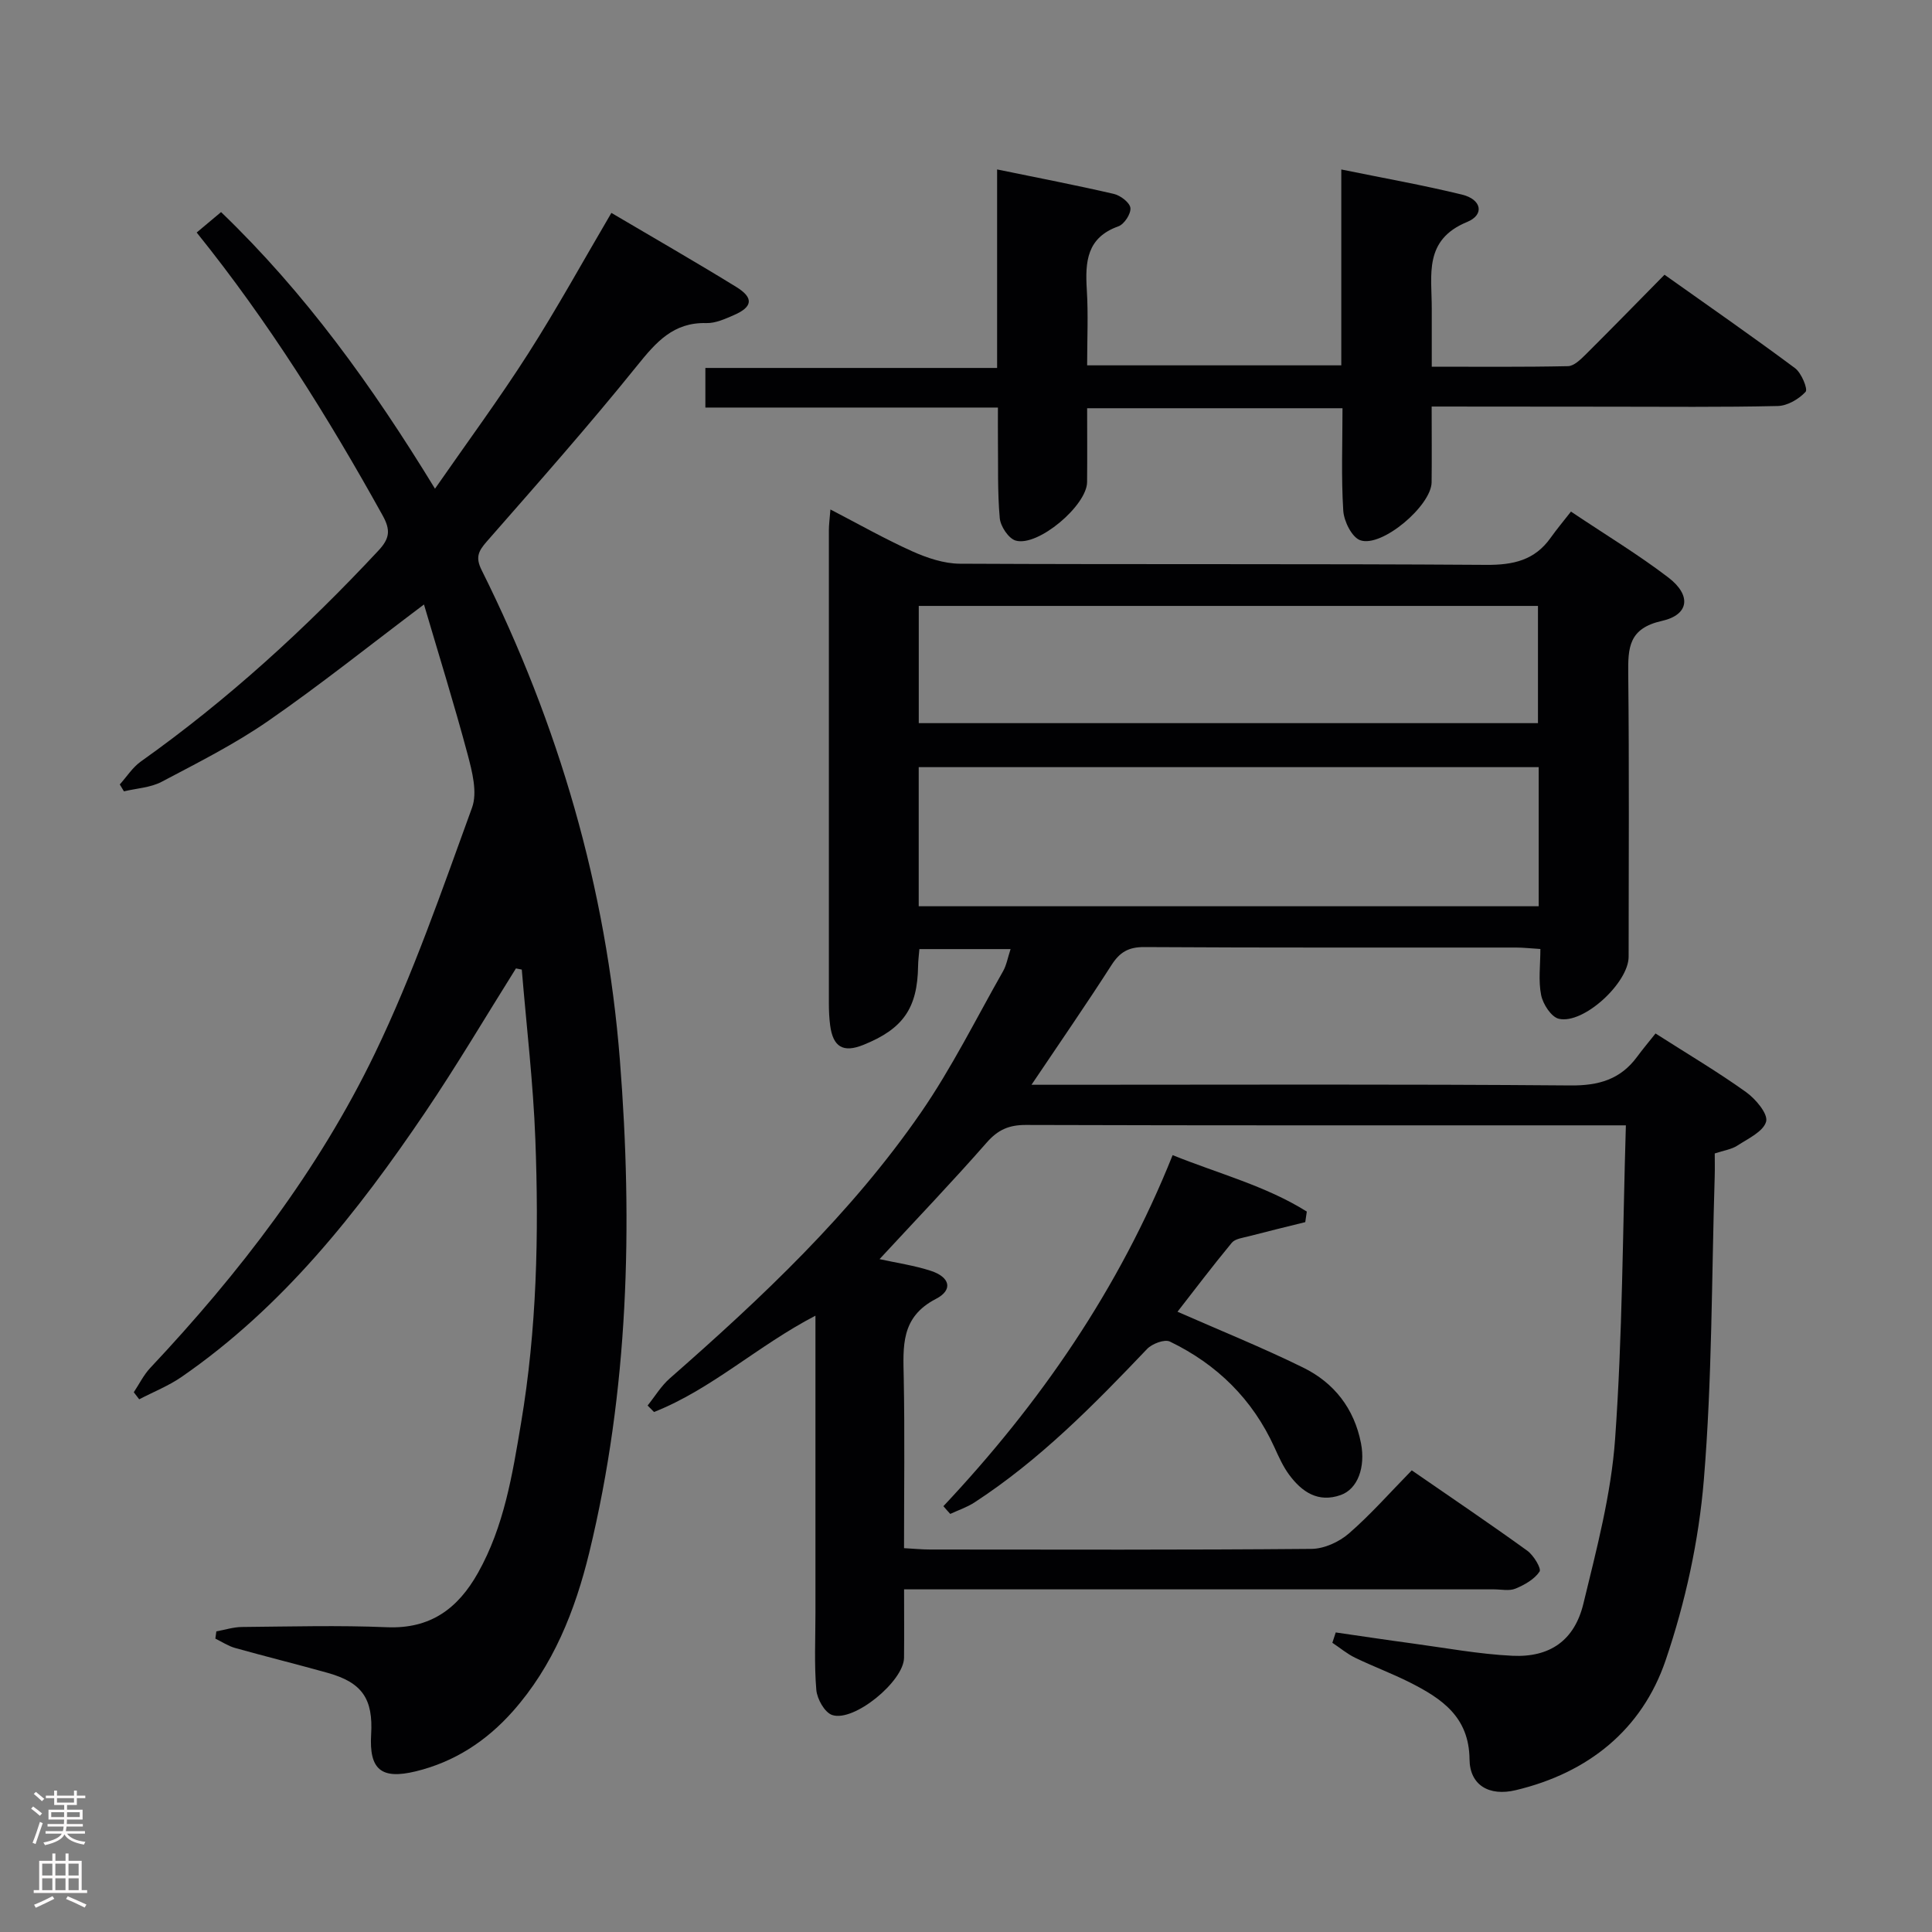 <svg enable-background="new 0 0 400 400" viewBox="0 0 400 400" xmlns="http://www.w3.org/2000/svg"><rect x="0" y="0" width="400" height="400" fill="#808080" stroke="none"/><g fill="#010103"><path d="m276.55 337.98c5.27.76 10.54 1.56 15.82 2.27 6.9.93 13.79 2.22 20.73 2.56 7.79.38 12.88-3.18 14.72-10.77 2.73-11.26 5.75-22.64 6.57-34.12 1.53-21.37 1.56-42.84 2.23-64.93-2.71 0-4.48 0-6.25 0-39.33 0-78.65.04-117.98-.08-3.47-.01-5.76.98-8.08 3.62-7.1 8.1-14.56 15.89-22.21 24.16 3.69.81 7.25 1.32 10.61 2.42 3.98 1.29 4.67 3.95 1.07 5.81-7.36 3.8-6.79 9.88-6.67 16.41.22 11.62.06 23.24.06 35.2 2.14.12 3.75.28 5.37.28 26.33.02 52.66.1 78.99-.13 2.62-.02 5.71-1.43 7.73-3.18 4.51-3.91 8.48-8.44 13.03-13.08 8.2 5.66 16.15 11.03 23.92 16.64 1.31.95 2.96 3.69 2.54 4.32-1.07 1.6-3.11 2.75-4.99 3.53-1.29.53-2.96.15-4.46.15-38.49 0-76.99 0-115.48 0-1.98 0-3.95 0-6.64 0 0 4.97.04 9.57-.01 14.17-.05 4.85-10.38 13.38-14.89 11.84-1.55-.53-3.11-3.32-3.27-5.19-.45-5.3-.18-10.65-.18-15.98 0-18.66 0-37.33 0-55.99 0-1.62 0-3.23 0-5.51-11.95 6.2-21.49 15.23-33.42 19.94-.44-.45-.89-.9-1.33-1.34 1.51-1.88 2.79-4.04 4.58-5.61 19.07-16.72 37.53-34.08 52.01-55.05 6.39-9.26 11.43-19.46 17.01-29.27.7-1.24.95-2.74 1.55-4.57-6.52 0-12.54 0-18.88 0-.1 1.28-.26 2.4-.27 3.52-.13 8.72-3.1 13.01-11.35 16.32-4.16 1.67-6.27.44-6.86-4.08-.19-1.48-.26-2.99-.26-4.49-.01-32.66-.01-65.32 0-97.98 0-1.15.16-2.29.32-4.31 5.92 3.07 11.32 6.14 16.96 8.67 3.06 1.37 6.54 2.54 9.83 2.56 36.33.18 72.66-.01 108.98.24 5.61.04 10.05-.95 13.35-5.62 1.25-1.76 2.65-3.42 4.2-5.41 7.33 4.91 14.01 8.94 20.18 13.66 4.78 3.66 4.32 7.7-1.34 8.97-6.91 1.55-7.04 5.55-6.98 11.04.21 19.49.09 38.99.08 58.49 0 5.38-9.32 14.03-14.44 12.85-1.57-.36-3.29-3.02-3.67-4.89-.61-2.99-.16-6.2-.16-9.56-2.11-.13-3.57-.3-5.02-.3-25.66-.02-51.33.06-76.99-.1-3.27-.02-5.08 1.06-6.79 3.73-5.17 8.07-10.63 15.95-16.56 24.78h6.62c34.99 0 69.99-.15 104.98.14 5.86.05 10.33-1.25 13.78-5.93 1.18-1.6 2.47-3.13 3.82-4.83 6.85 4.38 12.99 8.01 18.76 12.15 1.97 1.41 4.56 4.49 4.14 6.08-.55 2.06-3.74 3.54-5.97 4.99-1.2.78-2.77.99-4.67 1.62 0 1.52.04 3.15-.01 4.78-.65 20.95-.52 41.96-2.25 62.82-1.04 12.59-3.83 25.34-7.9 37.31-4.89 14.4-16.05 23.35-31.06 26.92-5.46 1.3-9.5-1-9.55-6.4-.09-8.79-5.76-12.57-12.32-15.89-3.7-1.87-7.62-3.32-11.36-5.13-1.68-.81-3.15-2.06-4.72-3.1.22-.71.46-1.42.7-2.14zm-86.34-150.35h128.36c0-9.71 0-19.12 0-28.8-42.89 0-85.55 0-128.36 0zm.01-37.91h128.2c0-8.32 0-16.35 0-24.27-42.95 0-85.5 0-128.2 0z"/><path d="m106.82 200.5c-6.24 9.94-12.21 20.06-18.78 29.78-14.04 20.76-29.49 40.32-50.41 54.77-2.71 1.88-5.86 3.12-8.81 4.66-.37-.49-.75-.97-1.12-1.46 1.12-1.69 2.04-3.58 3.41-5.04 18.44-19.62 34.82-40.88 46.52-65.14 7.9-16.38 13.86-33.72 20.1-50.85 1.15-3.16.03-7.47-.91-11.02-2.77-10.37-5.97-20.62-9.04-31.05-11.28 8.49-21.51 16.68-32.26 24.12-6.94 4.8-14.56 8.64-22.05 12.59-2.31 1.22-5.19 1.35-7.81 1.98-.29-.48-.57-.95-.86-1.43 1.44-1.6 2.64-3.52 4.35-4.74 18-12.78 34.17-27.57 49.21-43.69 2.36-2.53 2.52-4.26.86-7.26-11.31-20.39-23.62-40.1-38.5-58.58 1.61-1.35 3.1-2.6 5.05-4.23 17.35 16.67 31.2 35.84 44.29 57.27 6.75-9.72 13.33-18.64 19.28-27.95 5.99-9.37 11.36-19.15 17.24-29.15 8.55 5.05 17.28 10.05 25.84 15.32 3.68 2.26 3.43 4.15-.48 5.84-1.81.79-3.81 1.7-5.69 1.65-6.82-.19-10.4 3.93-14.32 8.79-10.01 12.43-20.6 24.39-31.12 36.4-1.75 2-2.43 3.28-1.09 5.96 15.94 31.99 25.81 65.74 28.62 101.42 2.7 34.28 1.82 68.4-6.34 101.98-2.92 12-7.46 23.47-15.86 32.91-5.43 6.11-12.04 10.44-20.07 12.39-7.14 1.73-9.66-.37-9.23-7.63.44-7.39-1.86-10.75-8.96-12.75-6.39-1.79-12.83-3.38-19.22-5.17-1.42-.4-2.72-1.27-4.07-1.93.07-.5.13-1 .2-1.5 1.77-.32 3.55-.9 5.32-.91 10-.09 20.01-.37 29.98.05 9.01.38 14.7-3.83 18.88-11.27 5.41-9.64 7.11-20.3 8.9-30.95 3.28-19.46 3.71-39.09 2.97-58.73-.44-11.76-1.84-23.47-2.81-35.21-.41-.07-.81-.15-1.21-.24z"/><path d="m296.41 84.17c0 5.75.05 10.72-.01 15.69-.06 4.84-10.32 13.58-14.78 11.99-1.73-.61-3.37-3.93-3.51-6.11-.44-6.94-.16-13.92-.16-21.22-17.65 0-34.88 0-52.87 0 0 5.11.04 10.2-.01 15.29-.04 4.86-10.18 13.45-14.79 12.11-1.47-.43-3.14-2.95-3.29-4.64-.49-5.46-.31-10.97-.38-16.47-.02-1.97 0-3.93 0-6.43-20.38 0-40.27 0-60.57 0 0-2.91 0-5.31 0-8.2h60.4c0-13.8 0-27.14 0-41.1 8.66 1.78 16.46 3.28 24.18 5.07 1.37.32 3.3 1.8 3.42 2.91.13 1.21-1.28 3.37-2.49 3.8-6.57 2.34-6.89 7.35-6.54 13.11.32 5.11.07 10.25.07 15.67h52.62c0-13.31 0-26.56 0-40.55 8.72 1.78 16.91 3.23 24.99 5.2 4.05.98 4.73 4.16 1.05 5.67-9.04 3.72-7.29 10.99-7.31 17.89-.01 3.8 0 7.6 0 12.07 9.72 0 18.97.09 28.22-.11 1.22-.03 2.57-1.36 3.59-2.36 5.42-5.39 10.76-10.87 16.38-16.57 9.24 6.56 18.25 12.81 27.03 19.35 1.32.98 2.69 4.34 2.18 4.89-1.39 1.51-3.75 2.89-5.75 2.94-11.65.27-23.32.14-34.97.14-12-.02-23.97-.03-36.7-.03z"/><path d="m195.32 311.84c20-21.28 36.35-44.92 47.46-72.68 9.56 3.85 19.3 6.37 27.78 11.68-.11.73-.21 1.46-.32 2.19-3.9.97-7.81 1.91-11.7 2.93-1.22.32-2.81.5-3.51 1.34-4 4.84-7.79 9.85-11.24 14.28 8.62 3.8 17.47 7.36 26.01 11.56 6.4 3.14 10.58 8.47 11.98 15.68.96 4.97-.69 9.45-4.17 10.7-4.7 1.68-8.08-.63-10.72-4.21-1.26-1.71-2.15-3.72-3.04-5.67-4.53-9.96-11.89-17.17-21.63-21.88-1.11-.54-3.68.44-4.72 1.52-11.04 11.6-22.24 22.99-35.74 31.78-1.54 1-3.34 1.6-5.02 2.38-.49-.52-.95-1.06-1.42-1.6z"/></g><path d="m6.44 374.46.42-.45c.65.47 1.27.95 1.85 1.44l-.45.49c-.65-.56-1.25-1.06-1.82-1.48m.93 7.33-.63-.26c.55-1.36 1.05-2.8 1.52-4.33.19.1.38.19.59.27-.46 1.29-.95 2.73-1.48 4.32m-.38-10.38.44-.42c.43.34 1.01.82 1.74 1.44l-.49.49c-.53-.51-1.09-1.01-1.69-1.51m2.5.35h1.72v-1.04h.59v1.04h3.52v-1.04h.59v1.04h1.75v.53h-1.75v1.42h-2.03v.97h3.22v2.03h-3.24c0 .35-.01.66-.03.93h3.32v.53h-3.37c-.03.27-.08.58-.15.94h3.96v.53h-3.71c.67.92 1.93 1.48 3.79 1.68-.13.24-.23.44-.29.59-2.13-.38-3.48-1.08-4.04-2.12-.43.97-1.77 1.72-4.03 2.23-.09-.19-.2-.37-.33-.55 2.1-.42 3.37-1.03 3.81-1.83h-3.36v-.53h3.58c.08-.29.13-.61.16-.94h-3.33v-.53h3.39c.02-.27.04-.58.04-.93h-3.23v-2.03h3.25v-.97h-2.07v-1.42h-1.73zm1.12 3.44v1h2.65c.01-.3.02-.44.01-.4v-.25-.35zm1.19-2h3.52v-.91h-3.52zm4.71 2h-2.63v.59c0 .16-.01.28-.01.4h2.64z" fill="#fcfafa"/><path d="m13.56 383.74h.63v1.52h2.72v6.07h1.13v.6h-11.06v-.6h1.13v-6.07h2.73v-1.52h.63v1.52h2.1v-1.52zm-2.69 8.83.38.56c-1.24.63-2.53 1.25-3.85 1.85-.1-.21-.21-.42-.34-.63 1.36-.55 2.63-1.15 3.81-1.78m-2.13-4.27h2.1v-2.45h-2.1zm0 3.04h2.1v-2.46h-2.1zm2.72-3.04h2.1v-2.45h-2.1zm0 3.04h2.1v-2.46h-2.1zm6.07 3.6c-1.41-.71-2.7-1.3-3.86-1.78l.35-.56c1.45.62 2.75 1.19 3.88 1.72zm-1.25-9.09h-2.1v2.45h2.1zm-2.09 5.49h2.1v-2.46h-2.1z" fill="#fcfafa"/></svg>